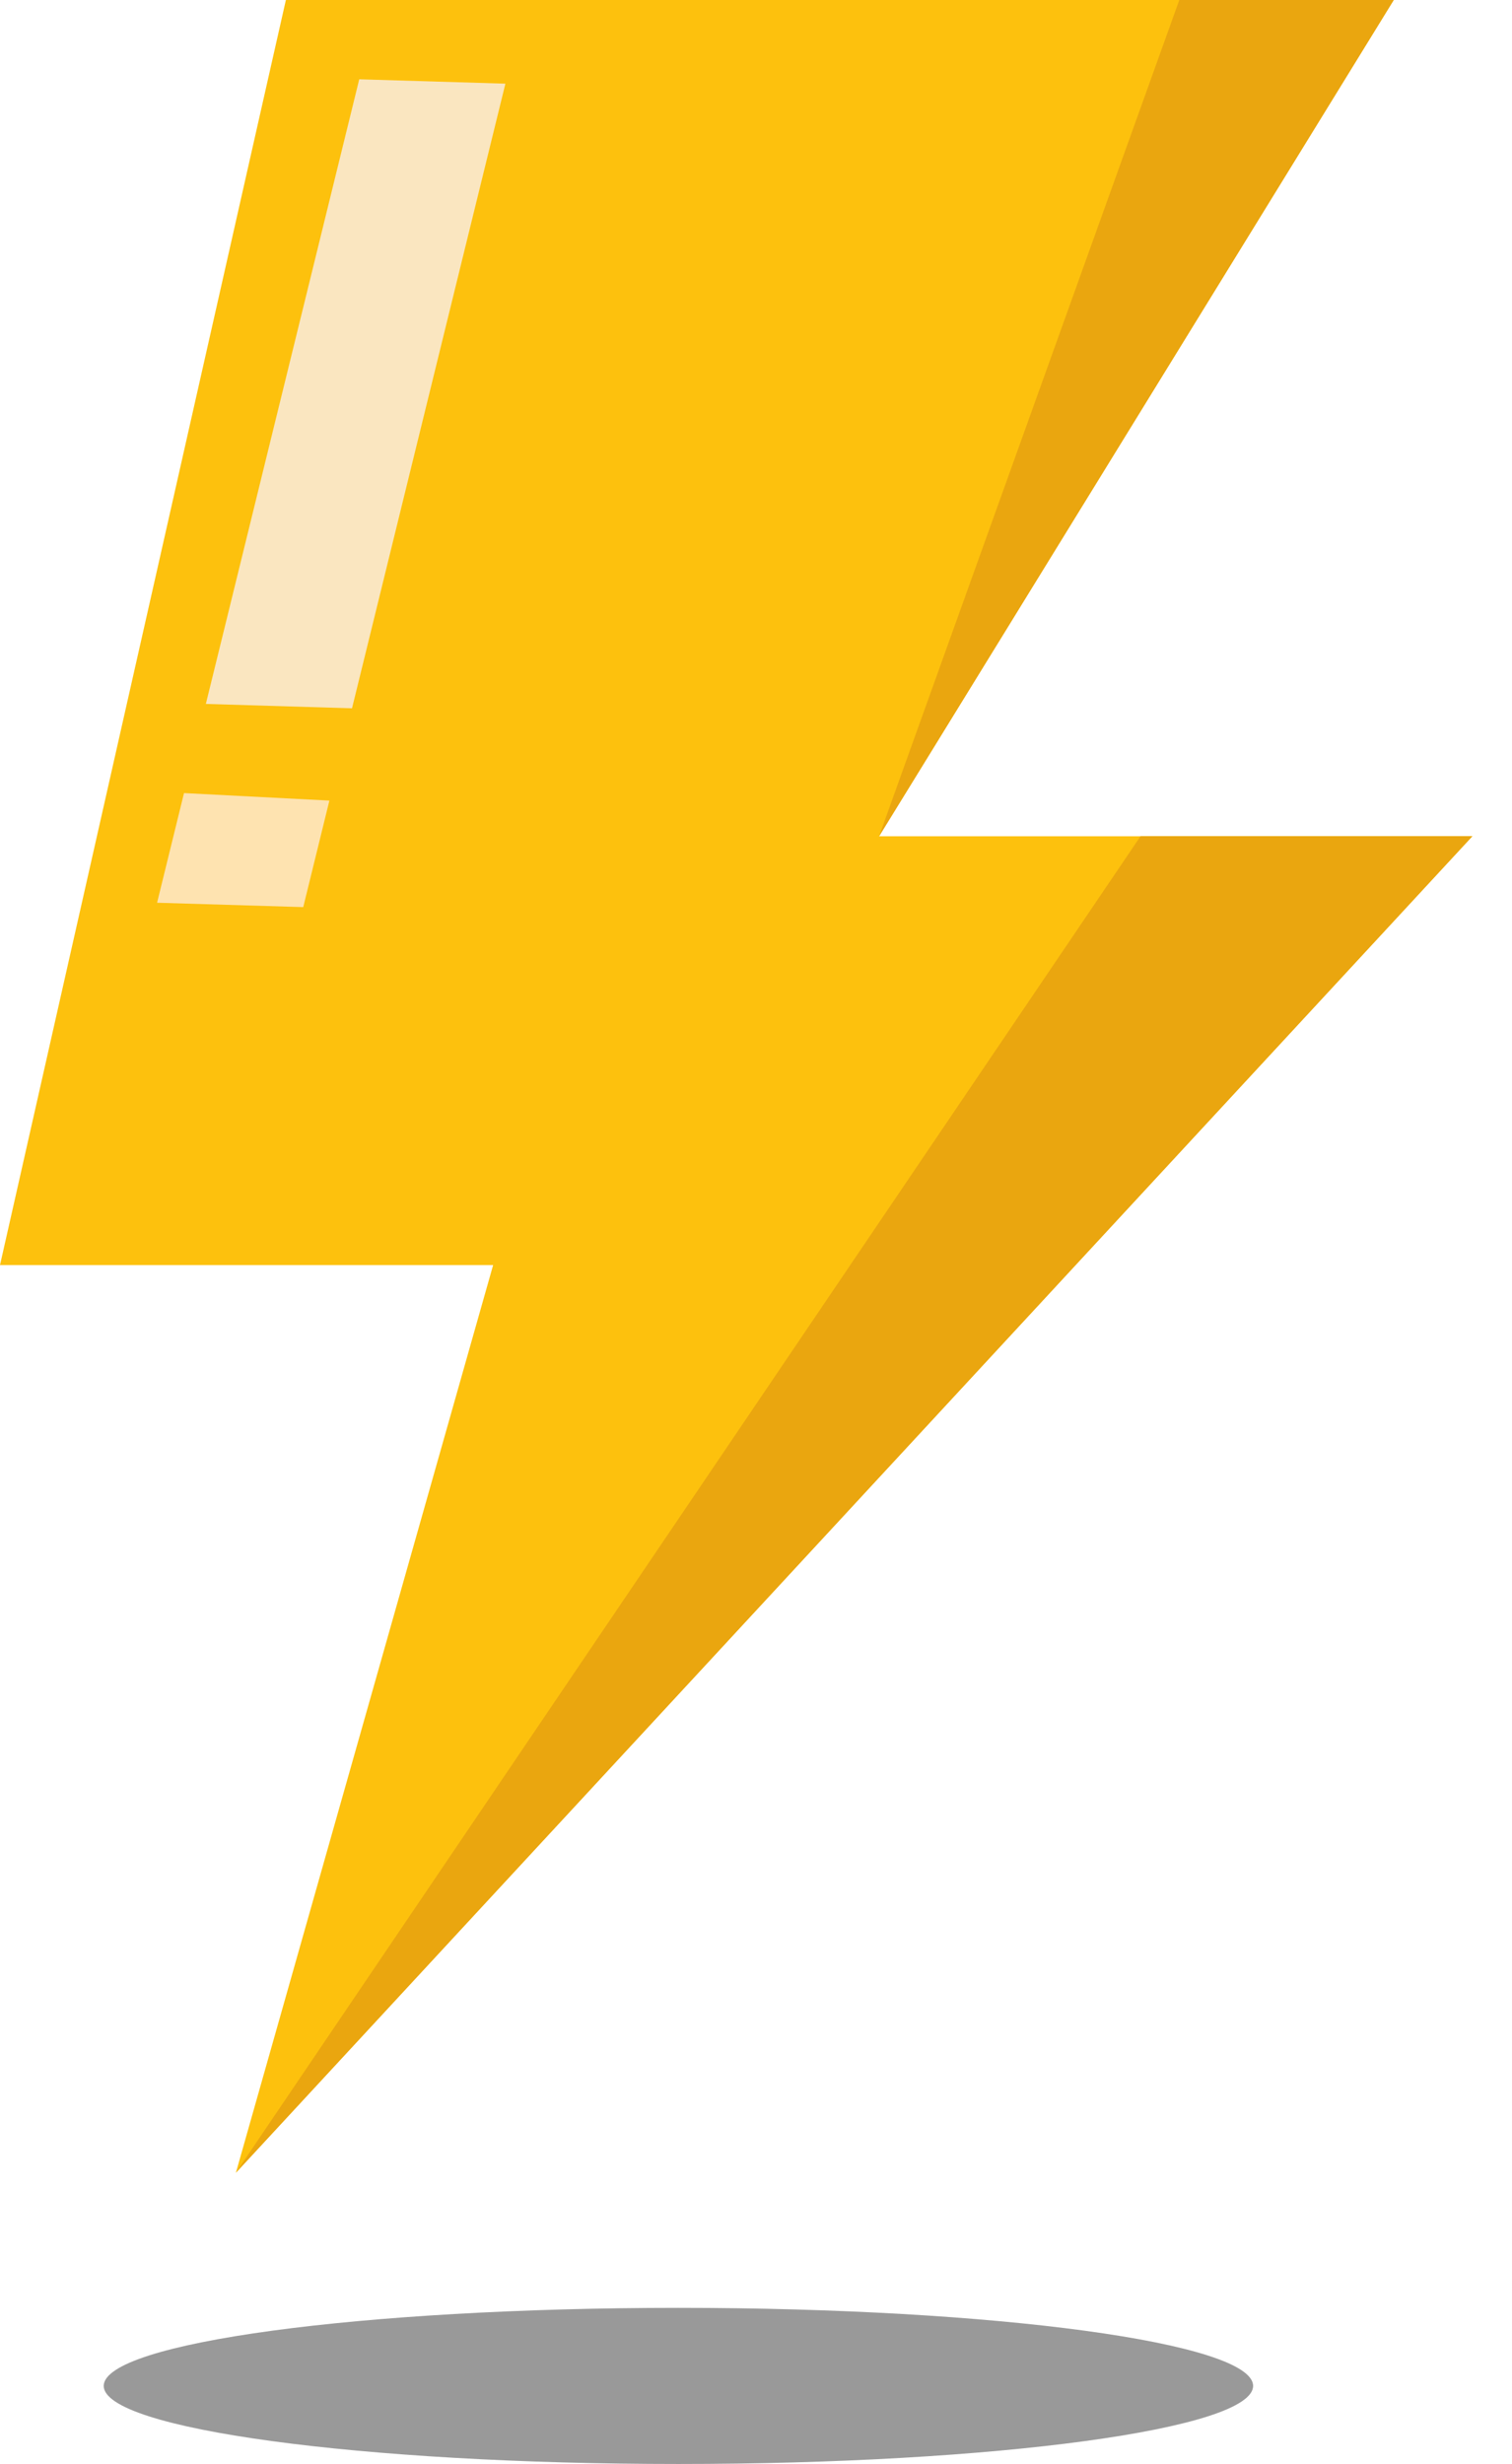 <svg width="27" height="44" viewBox="0 0 27 44" fill="none" xmlns="http://www.w3.org/2000/svg">
<g clip-path="url(#clip0_398_3737)">
<path opacity="0.4" d="M12.115 43.999C17.782 43.999 22.377 43.375 22.377 42.605C22.377 41.835 17.782 41.211 12.115 41.211C6.447 41.211 1.852 41.835 1.852 42.605C1.852 43.375 6.447 43.999 12.115 43.999Z" fill="black"/>
<path d="M5.105 0L0 22.59H8.806L4.212 38.799L26.292 14.933H15.698L24.888 0H5.105Z" fill="#FDC10D"/>
<path d="M26.292 14.932L4.212 38.798L20.367 14.932H26.292Z" fill="#EAA60F"/>
<path d="M24.888 0L15.698 14.933L21.059 0H24.888Z" fill="#EAA60F"/>
<path d="M5.882 14.296L5.415 16.198L2.805 16.12L3.286 14.162L5.882 14.296Z" fill="#FEE3B0"/>
<path d="M3.676 12.57L6.415 1.416L9.025 1.494L6.286 12.648L3.676 12.57Z" fill="#FAE6C0"/>
</g>
<defs>
<clipPath id="clip0_398_3737">
<rect width="26.292" height="44" fill="white"/>
</clipPath>
</defs>
</svg>
